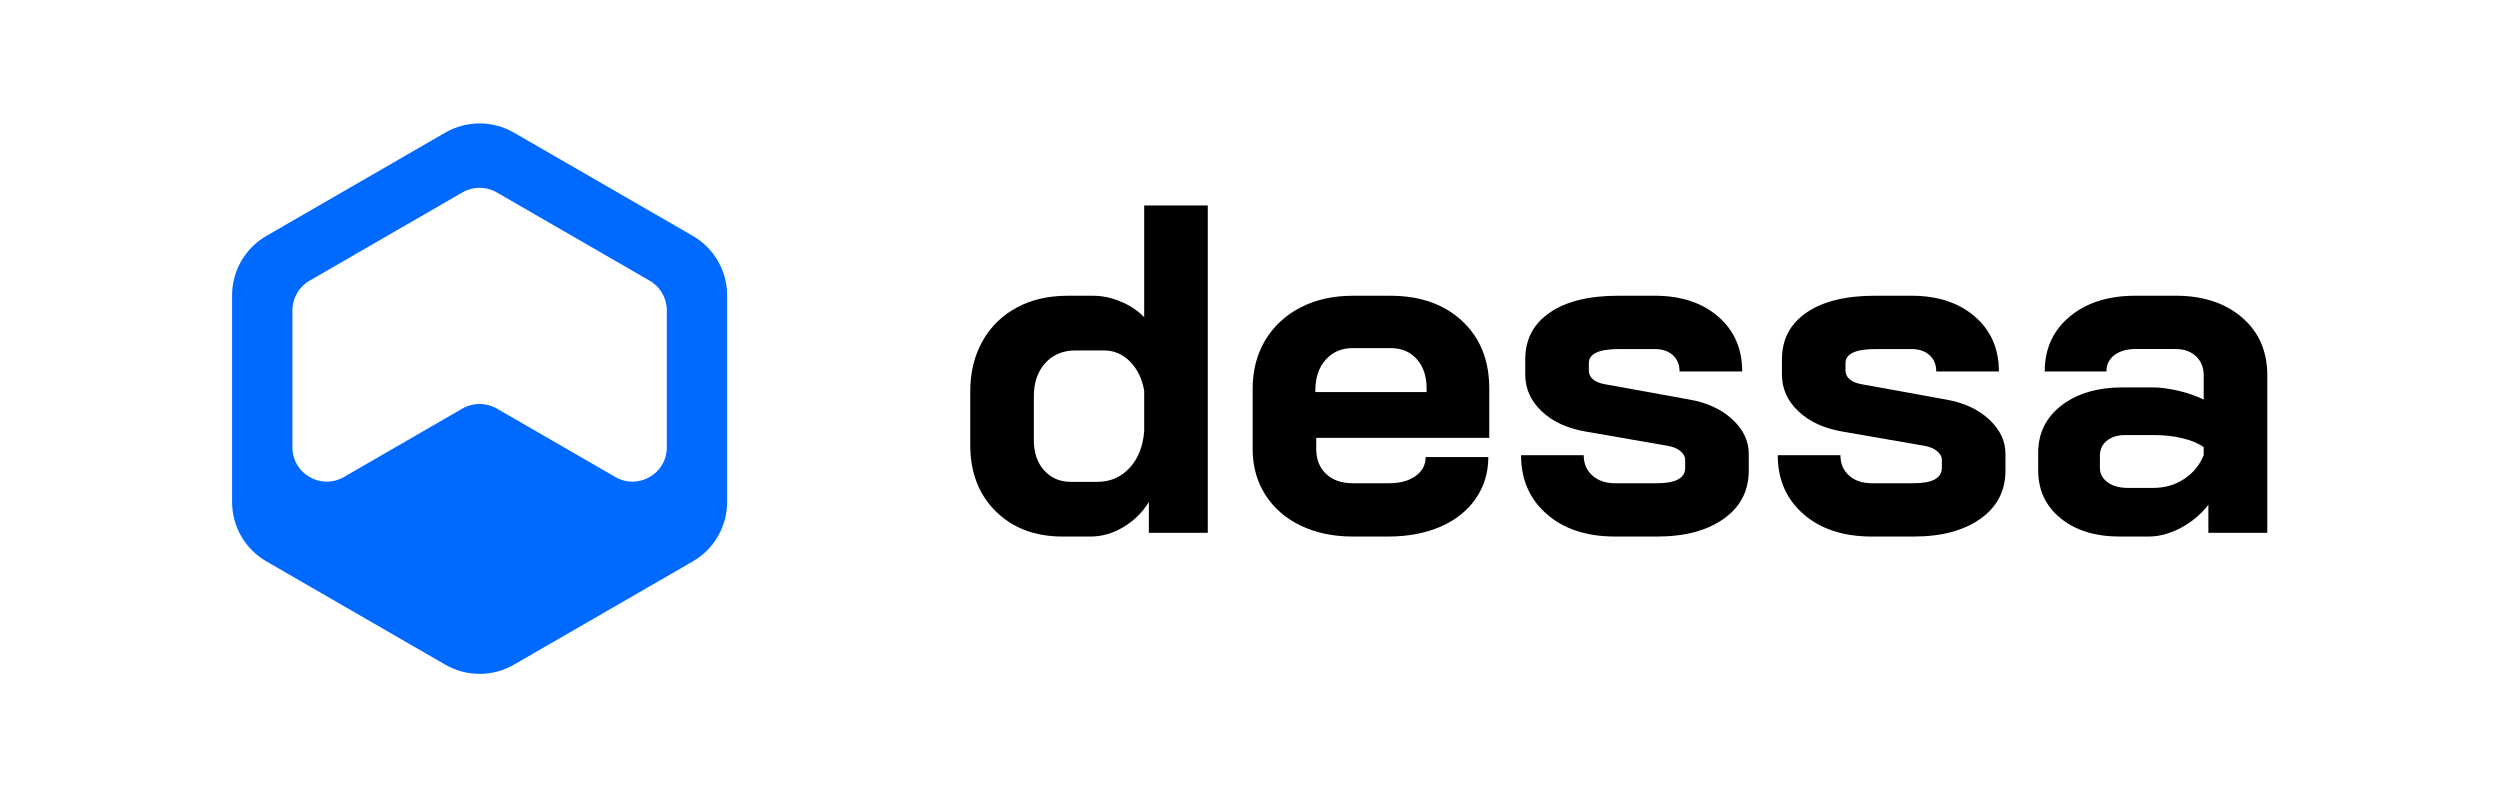 <?xml version="1.0" encoding="UTF-8" standalone="no"?>
<!-- Created with Inkscape (http://www.inkscape.org/) -->

<svg
   version="1.1"
   id="svg2"
   width="184"
   height="58.667"
   viewBox="0 0 184 58.667"
   sodipodi:docname="header-logo2.ai"
   xmlns:inkscape="http://www.inkscape.org/namespaces/inkscape"
   xmlns:sodipodi="http://sodipodi.sourceforge.net/DTD/sodipodi-0.dtd"
   xmlns="http://www.w3.org/2000/svg"
   xmlns:svg="http://www.w3.org/2000/svg">
  <defs
     id="defs6">
    <clipPath
       clipPathUnits="userSpaceOnUse"
       id="clipPath16">
      <path
         d="M 0,44 H 138 V 0 H 0 Z"
         id="path14" />
    </clipPath>
  </defs>
  <sodipodi:namedview
     id="namedview4"
     pagecolor="#ffffff"
     bordercolor="#000000"
     borderopacity="0.25"
     inkscape:showpageshadow="2"
     inkscape:pageopacity="0.0"
     inkscape:pagecheckerboard="0"
     inkscape:deskcolor="#d1d1d1" />
  <g
     id="g8"
     inkscape:groupmode="layer"
     inkscape:label="header-logo2"
     transform="matrix(1.333,0,0,-1.333,0,58.667)">
    <g
       id="g10">
      <g
         id="g12"
         clip-path="url(#clipPath16)">
        <g
           id="g18"
           transform="translate(33.976,17.673)">
          <path
             d="m 0,0 -6.548,3.781 c -0.586,0.338 -1.308,0.338 -1.894,0 L -14.99,0 c -1.263,-0.729 -2.841,0.182 -2.841,1.64 v 7.561 c 0,0.677 0.361,1.302 0.947,1.64 l 8.442,4.874 c 0.586,0.339 1.308,0.339 1.894,0 L 1.894,10.841 C 2.48,10.503 2.841,9.878 2.841,9.201 V 1.64 C 2.841,0.182 1.263,-0.729 0,0 m 4.279,13.312 -9.88,5.704 c -1.172,0.676 -2.616,0.676 -3.788,0 l -9.88,-5.704 c -1.172,-0.677 -1.893,-1.927 -1.893,-3.281 V -1.377 c 0,-1.353 0.721,-2.603 1.893,-3.28 l 9.88,-5.704 c 1.172,-0.677 2.616,-0.677 3.788,0 l 9.88,5.704 c 1.171,0.677 1.893,1.927 1.893,3.28 v 11.408 c 0,1.354 -0.722,2.604 -1.893,3.281"
             style="fill:#0069ff;fill-opacity:1;fill-rule:nonzero;stroke:none"
             id="path20" />
        </g>
        <g
           id="g22"
           transform="translate(60.593,17.407)">
          <path
             d="M 0,0 C 0.706,0 1.295,0.254 1.768,0.762 2.242,1.269 2.513,1.945 2.582,2.788 V 5.034 C 2.461,5.706 2.198,6.243 1.794,6.648 1.39,7.052 0.912,7.255 0.361,7.255 H -1.213 C -1.902,7.255 -2.457,7.022 -2.879,6.558 -3.301,6.093 -3.511,5.482 -3.511,4.725 V 2.298 c 0,-0.689 0.189,-1.244 0.568,-1.665 C -2.565,0.211 -2.074,0 -1.472,0 Z m -5.615,-1.626 c -0.938,0.929 -1.407,2.151 -1.407,3.666 v 2.943 c 0,1.049 0.223,1.975 0.671,2.775 0.447,0.8 1.075,1.42 1.885,1.859 0.808,0.439 1.746,0.658 2.814,0.658 h 1.42 c 0.499,0 1.006,-0.108 1.523,-0.323 C 1.807,9.737 2.237,9.449 2.582,9.088 v 6.17 H 6.093 V -2.814 H 2.84 V -1.11 C 2.495,-1.678 2.031,-2.139 1.446,-2.491 0.86,-2.844 0.249,-3.021 -0.387,-3.021 H -1.91 c -1.533,0 -2.767,0.465 -3.705,1.395"
             style="fill:#000000;fill-opacity:1;fill-rule:nonzero;stroke:none"
             id="path24" />
        </g>
        <g
           id="g26"
           transform="translate(78.768,22.364)">
          <path
             d="M 0,0 V 0.207 C 0,0.878 -0.181,1.415 -0.542,1.82 -0.904,2.224 -1.386,2.427 -1.988,2.427 h -2.091 c -0.62,0 -1.119,-0.216 -1.497,-0.646 C -5.955,1.351 -6.144,0.783 -6.144,0.077 V 0 Z m -6.958,-7.371 c -0.835,0.404 -1.484,0.972 -1.949,1.704 -0.465,0.732 -0.697,1.571 -0.697,2.517 v 3.331 c 0,1.015 0.232,1.91 0.697,2.685 0.465,0.774 1.114,1.376 1.949,1.807 0.835,0.43 1.795,0.645 2.879,0.645 h 2.065 c 1.653,0 2.978,-0.464 3.976,-1.394 C 2.96,2.995 3.459,1.756 3.459,0.207 V -2.53 h -9.552 v -0.62 c 0,-0.568 0.181,-1.024 0.542,-1.368 0.362,-0.344 0.852,-0.516 1.472,-0.516 h 2.014 c 0.602,0 1.088,0.133 1.458,0.4 0.37,0.266 0.555,0.615 0.555,1.045 h 3.46 c 0,-0.86 -0.233,-1.626 -0.697,-2.297 C 2.246,-6.558 1.596,-7.074 0.762,-7.435 -0.073,-7.797 -1.033,-7.977 -2.117,-7.977 h -1.962 c -1.084,0 -2.044,0.202 -2.879,0.606"
             style="fill:#000000;fill-opacity:1;fill-rule:nonzero;stroke:none"
             id="path28" />
        </g>
        <g
           id="g30"
           transform="translate(85.403,15.626)">
          <path
             d="M 0,0 C -0.947,0.826 -1.42,1.91 -1.42,3.253 H 2.04 C 2.04,2.788 2.198,2.414 2.517,2.13 2.835,1.846 3.253,1.704 3.769,1.704 h 2.324 c 1.032,0 1.549,0.284 1.549,0.852 V 2.995 C 7.642,3.167 7.555,3.326 7.384,3.472 7.211,3.618 6.979,3.718 6.687,3.769 L 2.22,4.544 C 1.17,4.716 0.34,5.09 -0.271,5.667 -0.882,6.243 -1.188,6.919 -1.188,7.693 v 0.852 c 0,1.102 0.452,1.962 1.356,2.582 0.903,0.62 2.164,0.93 3.782,0.93 h 2.014 c 1.445,0 2.611,-0.384 3.498,-1.149 0.886,-0.766 1.329,-1.778 1.329,-3.034 H 7.332 c 0,0.379 -0.125,0.68 -0.374,0.904 C 6.708,9.001 6.377,9.113 5.964,9.113 H 4.002 C 2.883,9.113 2.323,8.855 2.323,8.339 V 7.926 c 0,-0.19 0.074,-0.349 0.22,-0.478 C 2.689,7.319 2.9,7.229 3.175,7.177 L 7.874,6.325 C 8.855,6.153 9.647,5.787 10.249,5.228 10.852,4.668 11.153,4.036 11.153,3.33 V 2.401 C 11.153,1.282 10.692,0.396 9.772,-0.258 8.851,-0.912 7.624,-1.239 6.093,-1.239 H 3.769 C 2.203,-1.239 0.946,-0.826 0,0"
             style="fill:#000000;fill-opacity:1;fill-rule:nonzero;stroke:none"
             id="path32" />
        </g>
        <g
           id="g34"
           transform="translate(99.576,15.626)">
          <path
             d="M 0,0 C -0.947,0.826 -1.42,1.91 -1.42,3.253 H 2.04 C 2.04,2.788 2.198,2.414 2.517,2.13 2.835,1.846 3.253,1.704 3.769,1.704 h 2.324 c 1.032,0 1.549,0.284 1.549,0.852 V 2.995 C 7.642,3.167 7.555,3.326 7.384,3.472 7.211,3.618 6.979,3.718 6.687,3.769 L 2.22,4.544 C 1.17,4.716 0.34,5.09 -0.271,5.667 -0.882,6.243 -1.188,6.919 -1.188,7.693 v 0.852 c 0,1.102 0.452,1.962 1.356,2.582 0.903,0.62 2.164,0.93 3.782,0.93 h 2.014 c 1.445,0 2.611,-0.384 3.498,-1.149 0.886,-0.766 1.329,-1.778 1.329,-3.034 H 7.332 c 0,0.379 -0.125,0.68 -0.374,0.904 C 6.708,9.001 6.377,9.113 5.964,9.113 H 4.002 C 2.883,9.113 2.323,8.855 2.323,8.339 V 7.926 c 0,-0.19 0.074,-0.349 0.22,-0.478 C 2.689,7.319 2.9,7.229 3.175,7.177 L 7.874,6.325 C 8.855,6.153 9.647,5.787 10.249,5.228 10.852,4.668 11.153,4.036 11.153,3.33 V 2.401 C 11.153,1.282 10.692,0.396 9.772,-0.258 8.851,-0.912 7.624,-1.239 6.093,-1.239 H 3.769 C 2.203,-1.239 0.946,-0.826 0,0"
             style="fill:#000000;fill-opacity:1;fill-rule:nonzero;stroke:none"
             id="path36" />
        </g>
        <g
           id="g38"
           transform="translate(118.887,17.072)">
          <path
             d="m 0,0 c 0.637,0 1.205,0.163 1.704,0.491 0.499,0.326 0.86,0.765 1.084,1.316 V 2.246 C 2.513,2.453 2.13,2.616 1.639,2.737 1.149,2.857 0.628,2.917 0.077,2.917 H -1.549 C -1.962,2.917 -2.298,2.814 -2.556,2.608 -2.814,2.401 -2.943,2.125 -2.943,1.781 V 1.11 c 0,-0.327 0.142,-0.594 0.426,-0.8 C -2.233,0.103 -1.859,0 -1.394,0 Z m -5.112,-1.678 c -0.826,0.671 -1.239,1.557 -1.239,2.659 v 0.955 c 0,1.085 0.43,1.958 1.291,2.621 0.86,0.662 1.996,0.994 3.408,0.994 h 1.575 C 0.37,5.551 0.852,5.49 1.368,5.37 1.885,5.249 2.358,5.086 2.788,4.879 V 6.222 C 2.788,6.652 2.646,7 2.362,7.267 2.078,7.534 1.704,7.668 1.239,7.668 h -2.22 C -1.463,7.668 -1.85,7.555 -2.143,7.332 -2.436,7.108 -2.582,6.807 -2.582,6.428 H -5.99 c 0,1.257 0.461,2.268 1.382,3.034 0.92,0.766 2.13,1.149 3.627,1.149 h 2.22 c 1.515,0 2.737,-0.4 3.666,-1.201 0.93,-0.8 1.394,-1.863 1.394,-3.188 v -8.7 H 3.046 v 1.549 C 2.633,-1.463 2.125,-1.889 1.523,-2.207 0.921,-2.526 0.327,-2.685 -0.258,-2.685 h -1.601 c -1.342,0 -2.427,0.336 -3.253,1.007"
             style="fill:#000000;fill-opacity:1;fill-rule:nonzero;stroke:none"
             id="path40" />
        </g>
      </g>
    </g>
  </g>
</svg>
